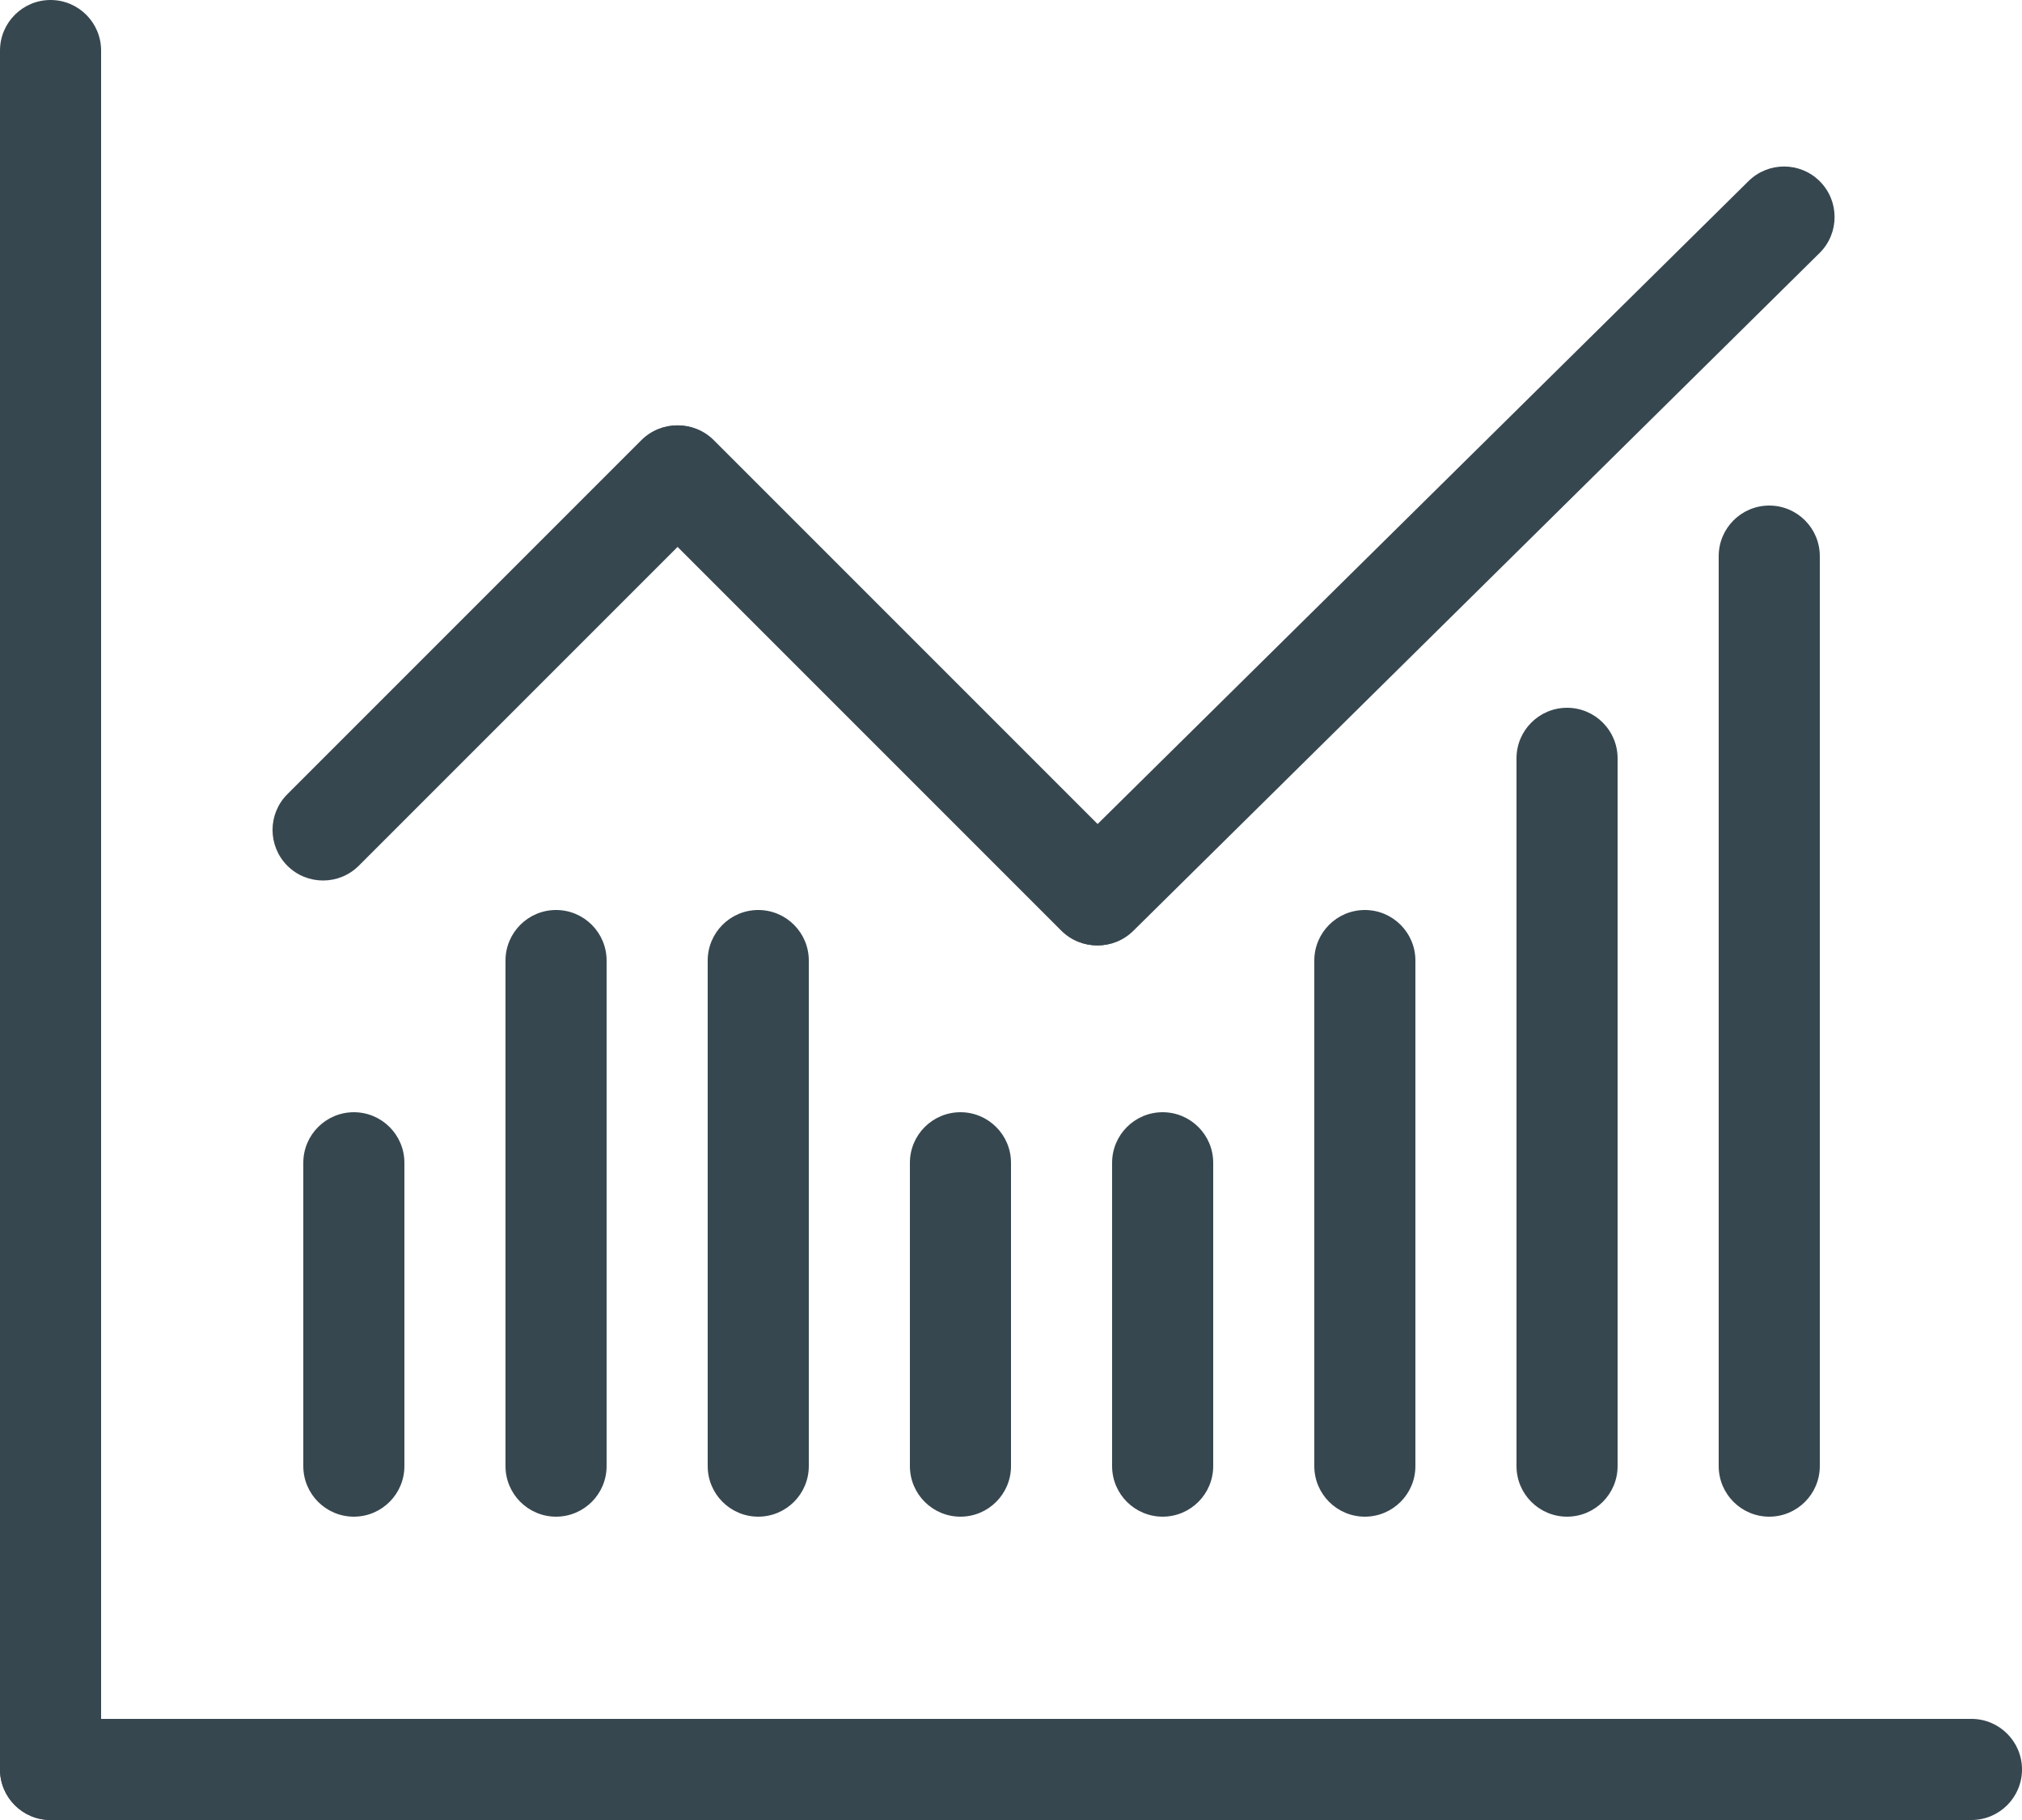 <svg xmlns:xlink="http://www.w3.org/1999/xlink" xmlns="http://www.w3.org/2000/svg" width="20" height="18" viewBox="0 0 20 18" fill="none">
<path d="M0 0.5C0 0.224 0.224 0 0.5 0C0.776 0 1 0.224 1 0.5V17.5C1 17.776 0.776 18 0.5 18C0.224 18 0 17.776 0 17.5V0.5Z" fill="#37474F"/>
<path d="M3 11.5C3 11.224 3.224 11 3.5 11C3.776 11 4 11.224 4 11.5V14.5C4 14.776 3.776 15 3.5 15C3.224 15 3 14.776 3 14.5V11.5Z" fill="#37474F"/>
<path d="M5 9.5C5 9.224 5.224 9 5.5 9C5.776 9 6 9.224 6 9.5V14.5C6 14.776 5.776 15 5.5 15C5.224 15 5 14.776 5 14.5V9.5Z" fill="#37474F"/>
<path d="M7 9.5C7 9.224 7.224 9 7.5 9C7.776 9 8 9.224 8 9.5V14.5C8 14.776 7.776 15 7.5 15C7.224 15 7 14.776 7 14.5V9.5Z" fill="#37474F"/>
<path d="M9 11.5C9 11.224 9.224 11 9.5 11C9.776 11 10 11.224 10 11.5V14.5C10 14.776 9.776 15 9.5 15C9.224 15 9 14.776 9 14.5V11.5Z" fill="#37474F"/>
<path d="M11 11.5C11 11.224 11.224 11 11.5 11C11.776 11 12 11.224 12 11.5V14.5C12 14.776 11.776 15 11.5 15C11.224 15 11 14.776 11 14.5V11.5Z" fill="#37474F"/>
<path d="M13 9.5C13 9.224 13.224 9 13.5 9C13.776 9 14 9.224 14 9.5V14.5C14 14.776 13.776 15 13.5 15C13.224 15 13 14.776 13 14.5V9.5Z" fill="#37474F"/>
<path d="M15 7.5C15 7.224 15.224 7 15.5 7C15.776 7 16 7.224 16 7.5V14.5C16 14.776 15.776 15 15.5 15C15.224 15 15 14.776 15 14.5V7.5Z" fill="#37474F"/>
<path d="M17 5.5C17 5.224 17.224 5 17.5 5C17.776 5 18 5.224 18 5.5V14.5C18 14.776 17.776 15 17.5 15C17.224 15 17 14.776 17 14.5V5.5Z" fill="#37474F"/>
<path d="M6.354 5.061C6.158 4.865 6.158 4.549 6.354 4.354C6.549 4.158 6.865 4.158 7.061 4.354L11.204 8.497C11.399 8.692 11.399 9.009 11.204 9.204C11.009 9.399 10.692 9.399 10.497 9.204L6.354 5.061Z" fill="#37474F"/>
<path d="M7.05 5.061C7.245 4.865 7.245 4.549 7.05 4.354C6.855 4.158 6.538 4.158 6.343 4.354L2.842 7.855C2.647 8.05 2.647 8.366 2.842 8.562C3.037 8.757 3.354 8.757 3.549 8.562L7.05 5.061Z" fill="#37474F"/>
<path d="M18 2.5C18.195 2.305 18.195 1.988 18 1.793C17.805 1.598 17.488 1.598 17.293 1.793L10.505 8.497C10.31 8.692 10.31 9.009 10.505 9.204C10.7 9.399 11.017 9.399 11.212 9.204L18 2.5Z" fill="#37474F"/>
<path d="M0.5 18C0.224 18 0 17.776 0 17.5C-1.20706e-08 17.224 0.224 17 0.5 17H19.5C19.776 17 20 17.224 20 17.5C20 17.776 19.776 18 19.5 18H0.5Z" fill="#37474F"/>
</svg>